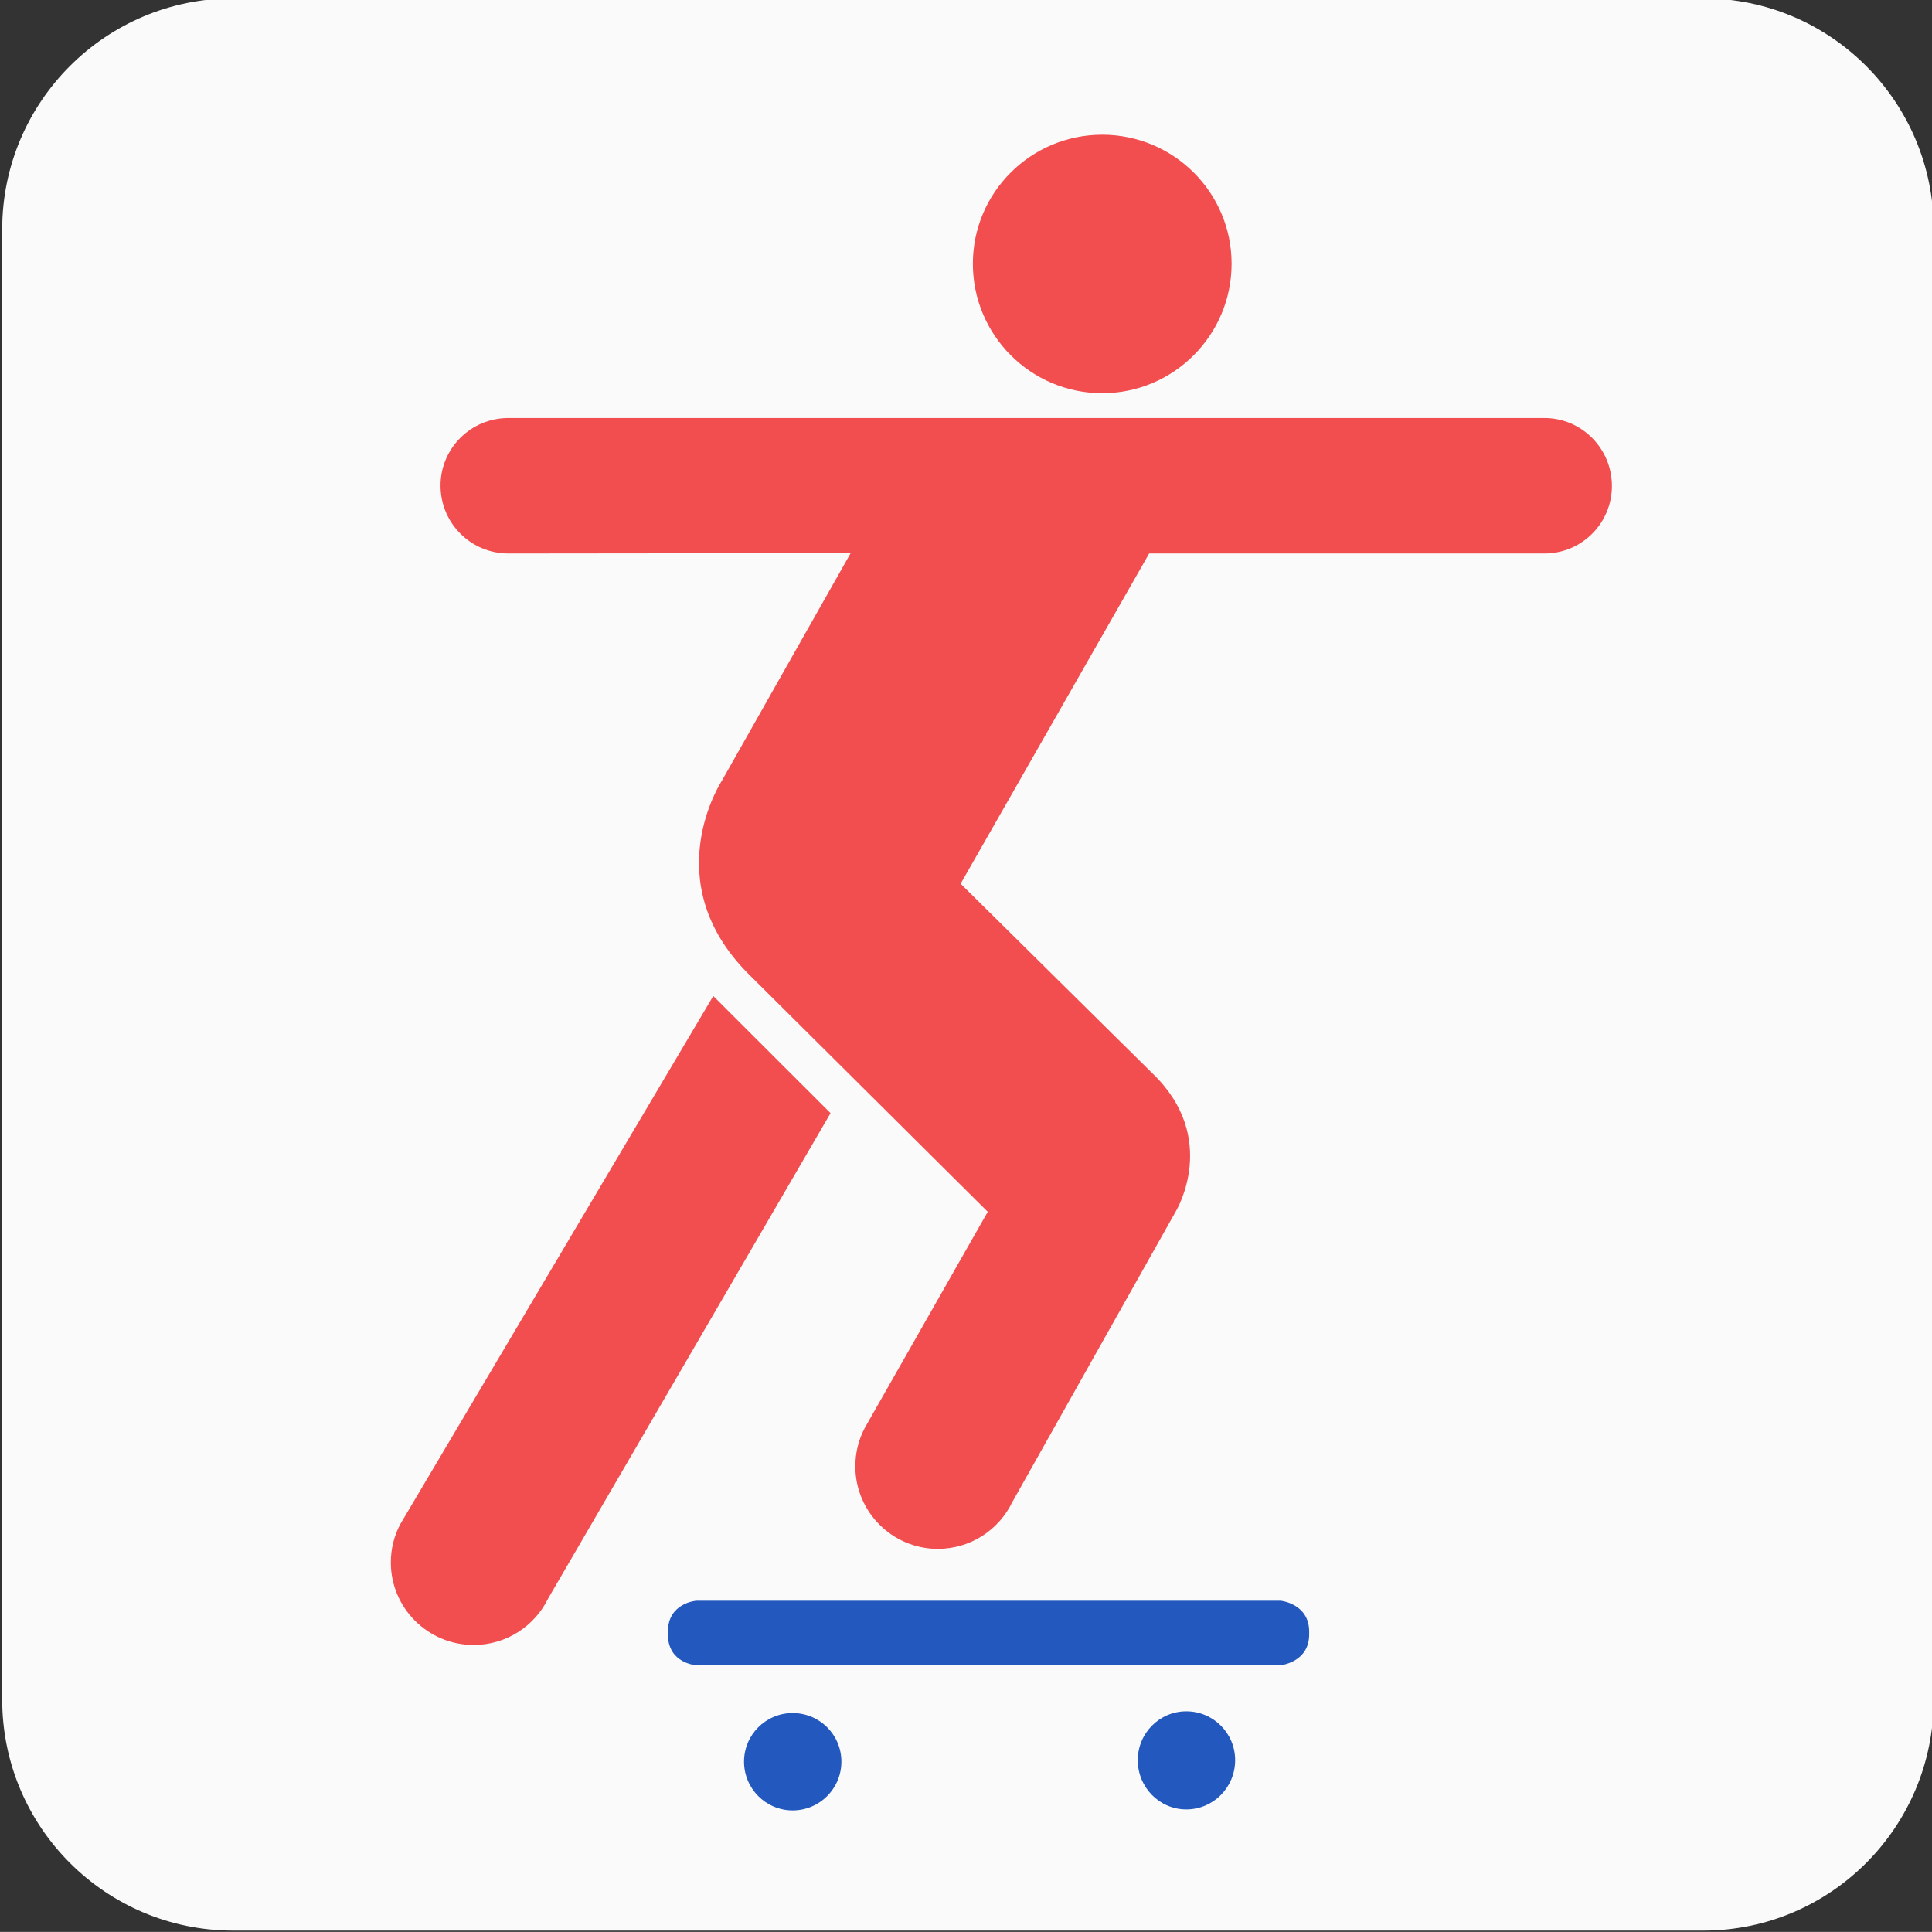 <?xml version="1.0" encoding="utf-8"?>
<!-- Generator: Adobe Illustrator 13.0.0, SVG Export Plug-In . SVG Version: 6.00 Build 14948)  -->
<!DOCTYPE svg PUBLIC "-//W3C//DTD SVG 1.1//EN" "http://www.w3.org/Graphics/SVG/1.1/DTD/svg11.dtd">
<svg version="1.1" id="Layer_1" xmlns="http://www.w3.org/2000/svg" xmlns:xlink="http://www.w3.org/1999/xlink" x="0px" y="0px"
	 width="123.547px" height="123.539px" viewBox="-0.258 -0.548 123.547 123.539"
	 enable-background="new -0.258 -0.548 123.547 123.539" xml:space="preserve">
<rect x="-0.258" y="-0.548" width="123.547" height="123.539" fill="#333333" stroke="none"/>
<g>
	<path fill="#FAFAFA" d="M108.656,122.91c8.148,0,14.742-6.617,14.742-14.773V14.121c0-8.156-6.594-14.773-14.742-14.773h-94
		C6.5-0.652-0.117,5.965-0.117,14.121v94.016c0,8.156,6.617,14.773,14.773,14.773H108.656z"/>
	<path fill="#FAFAFA" d="M14.656,1.855c-6.766,0-12.273,5.5-12.273,12.266v94.016c0,6.766,5.508,12.273,12.273,12.273h94
		c6.758,0,12.258-5.508,12.258-12.273V14.121c0-6.766-5.5-12.266-12.258-12.266H14.656z"/>
	<path fill="#2358BE" d="M50.43,115.223c1.727,0,3.117-1.397,3.117-3.117c0-1.719-1.391-3.108-3.117-3.108
		c-1.719,0-3.109,1.392-3.109,3.108C47.321,113.824,48.711,115.223,50.43,115.223z"/>
	<path fill="#2358BE" d="M75.602,115.16c1.728,0,3.125-1.406,3.125-3.148c0-1.727-1.397-3.125-3.125-3.125
		c-1.711,0-3.102,1.398-3.102,3.125C72.5,113.754,73.891,115.16,75.602,115.16z"/>
	<path fill="#2358BE" d="M44.281,105.941c0,0-1.828-0.094-1.828-1.978v-0.172c0-1.853,1.828-1.978,1.828-1.978h37.344
		c0,0,1.836,0.172,1.836,1.978v0.172c0,1.806-1.836,1.978-1.836,1.978H44.281z"/>
	<path fill="#F24E4F" d="M70.227,24.598c4.563,0,8.273-3.711,8.273-8.281c0-4.562-3.711-8.25-8.273-8.25
		c-4.562,0-8.272,3.688-8.272,8.25C61.953,20.887,65.664,24.598,70.227,24.598z"/>
	<path fill="#F24E4F" d="M25.344,96.91c-0.391,0.734-0.609,1.563-0.609,2.461c0,2.906,2.367,5.273,5.297,5.273
		c2.102,0,3.906-1.22,4.766-2.978l18.055-31.031l-7.5-7.491L25.344,96.91z"/>
	<path fill="#F24E4F" d="M64.469,95.52c-0.852,1.758-2.656,2.978-4.758,2.978c-2.906,0-5.273-2.367-5.273-5.272
		c0-0.906,0.219-1.734,0.609-2.47l7.859-13.812L47.578,61.707c-5.883-5.914-1.688-12.305-1.688-12.305l8.25-14.578l-21.883,0.023
		c-2.422,0-4.344-1.953-4.344-4.344c0-2.367,1.922-4.32,4.344-4.32H98.5c2.391,0,4.32,1.953,4.32,4.344s-1.93,4.32-4.32,4.32H73.227
		L61.172,55.965l12.273,12.133c4.297,4.125,1.516,8.767,1.516,8.767L64.469,95.52z"/>
</g>
</svg>
